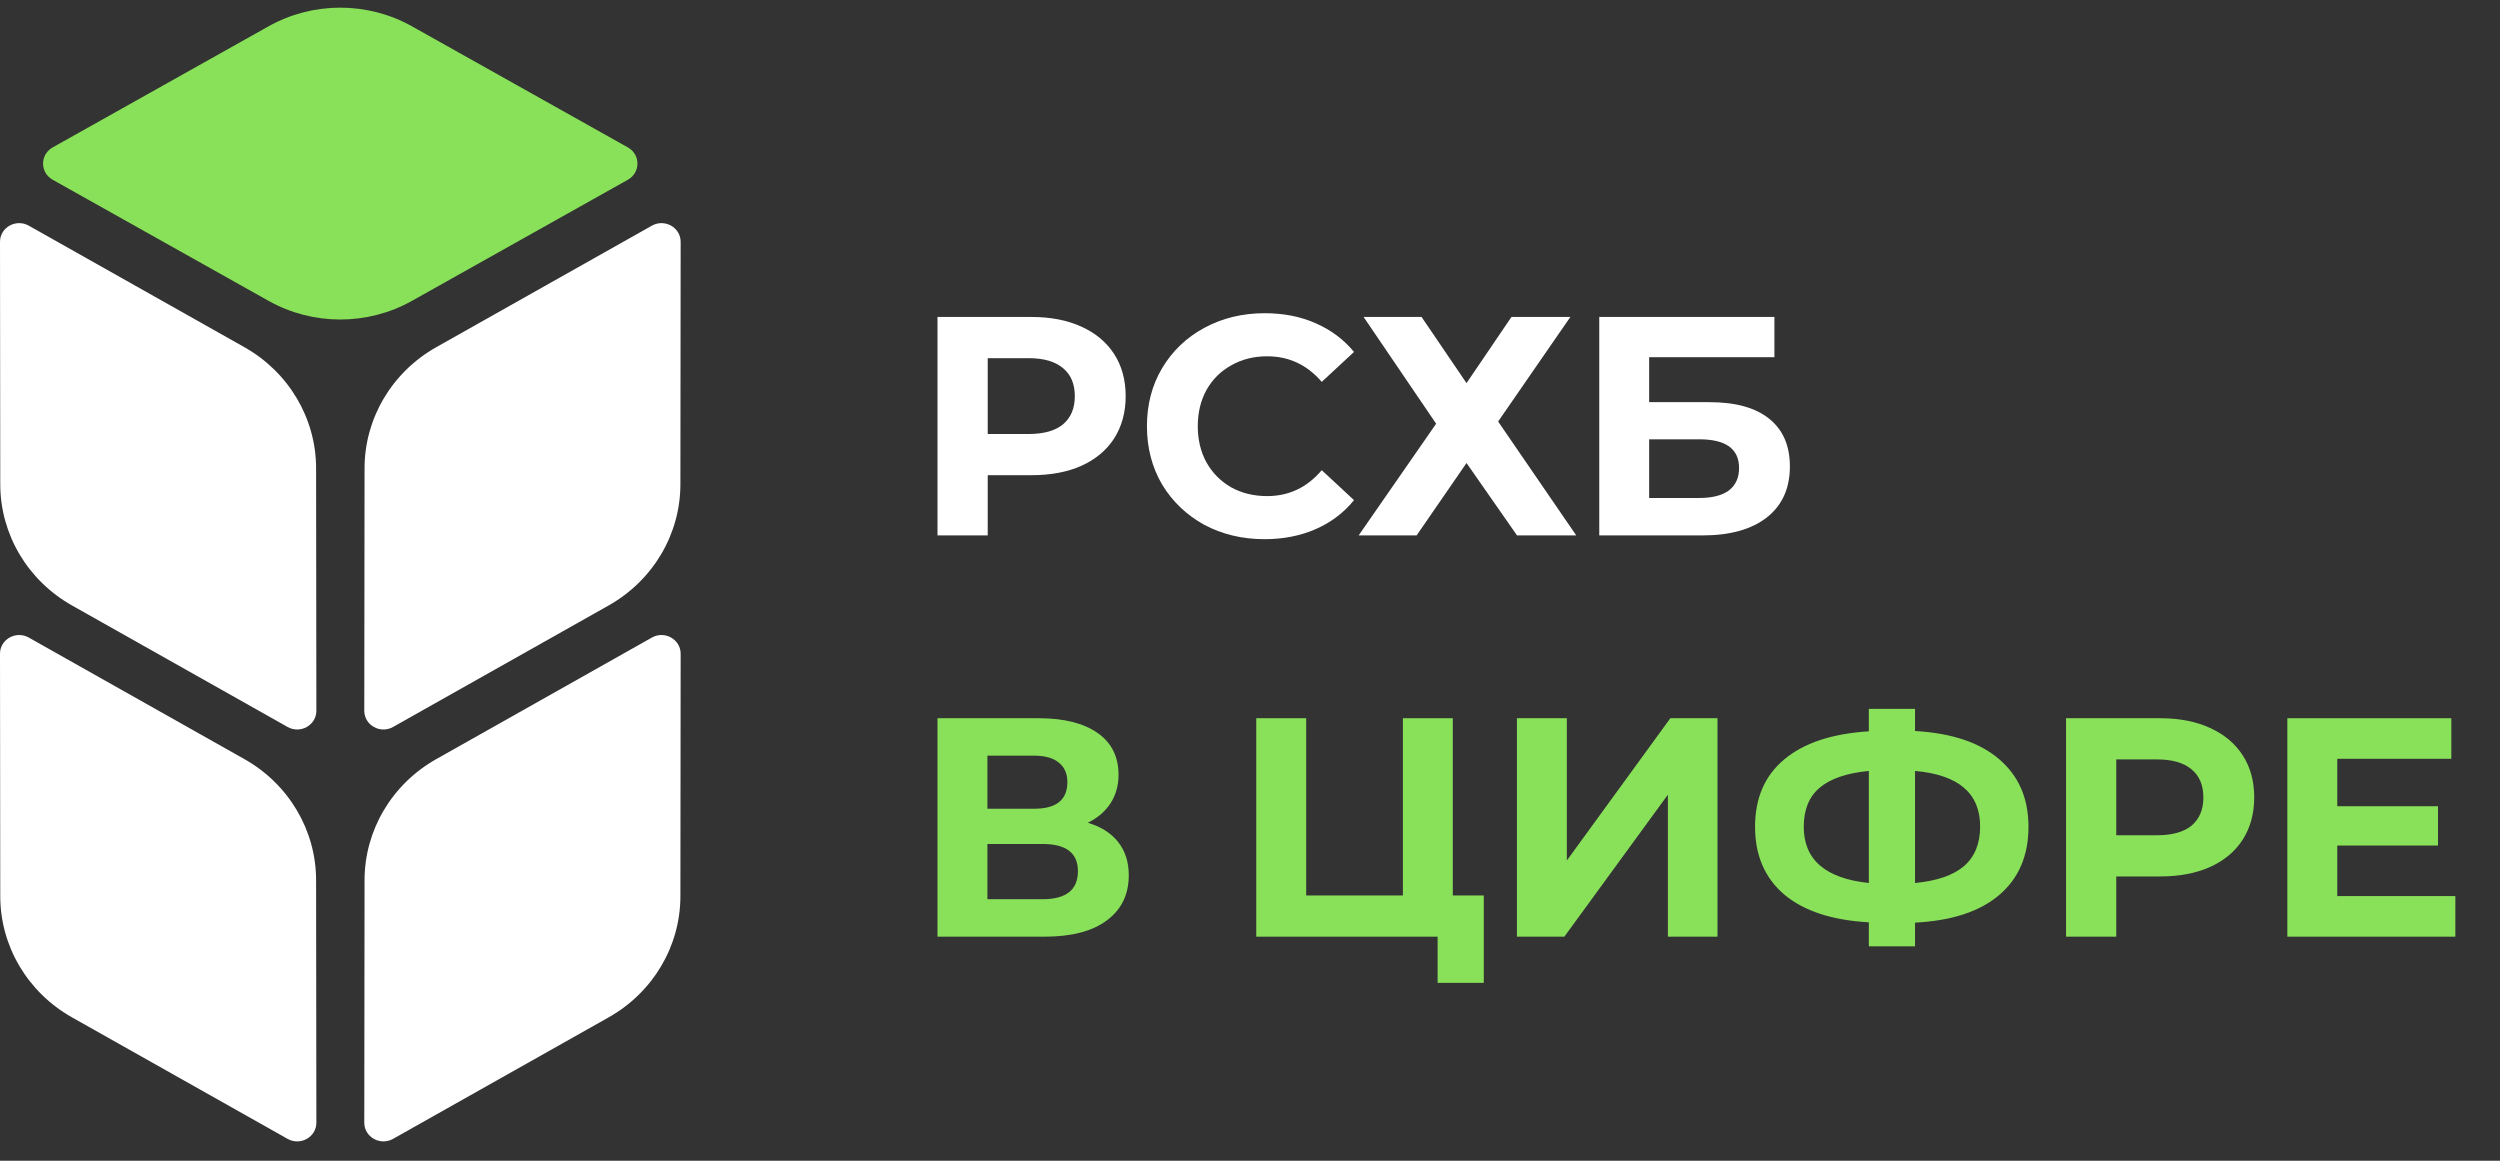 <svg width="112" height="52" viewBox="0 0 112 52" fill="none" xmlns="http://www.w3.org/2000/svg">
<rect x="0" y="0" width="112" height="52" fill="#333333" stroke="none"/>
<path d="M16.332 20.976C16.334 18.739 17.559 16.674 19.546 15.553L29.204 10.11C29.777 9.787 30.494 10.19 30.493 10.835L30.482 21.702C30.479 23.939 29.254 26.004 27.267 27.125L17.609 32.568C17.036 32.891 16.32 32.488 16.32 31.843L16.332 20.976Z" fill="white"/>
<path d="M12.029 1.18C14.019 0.064 16.468 0.064 18.458 1.18L28.128 6.604C28.701 6.926 28.701 7.732 28.128 8.053L18.458 13.477C16.468 14.593 14.019 14.593 12.029 13.477L2.36 8.053C1.786 7.732 1.786 6.926 2.36 6.604L12.029 1.18Z" fill="#89E159"/>
<path d="M0.012 21.702C0.014 23.939 1.239 26.004 3.226 27.125L12.884 32.568C13.457 32.891 14.174 32.488 14.173 31.843L14.161 20.976C14.159 18.739 12.934 16.674 10.947 15.553L1.289 10.11C0.716 9.787 -0.001 10.19 4.99874e-07 10.835L0.012 21.702Z" fill="white"/>
<path d="M16.332 39.429C16.334 37.193 17.559 35.127 19.546 34.007L29.204 28.563C29.777 28.24 30.494 28.643 30.493 29.288L30.482 40.155C30.479 42.392 29.254 44.458 27.267 45.578L17.609 51.021C17.036 51.344 16.32 50.941 16.32 50.297L16.332 39.429Z" fill="white"/>
<path d="M0.012 40.155C0.014 42.392 1.239 44.458 3.226 45.578L12.884 51.021C13.457 51.344 14.174 50.941 14.173 50.297L14.161 39.429C14.159 37.193 12.934 35.127 10.947 34.007L1.289 28.563C0.716 28.24 -0.001 28.643 4.99874e-07 29.288L0.012 40.155Z" fill="white"/>
<path d="M46.208 14.2C47.069 14.2 47.814 14.345 48.444 14.633C49.083 14.922 49.573 15.332 49.916 15.864C50.258 16.395 50.43 17.024 50.43 17.751C50.43 18.469 50.258 19.098 49.916 19.639C49.573 20.17 49.083 20.58 48.444 20.869C47.814 21.149 47.069 21.289 46.208 21.289H44.25V23.987H42V14.2H46.208ZM46.083 19.443C46.759 19.443 47.273 19.299 47.624 19.01C47.976 18.711 48.152 18.292 48.152 17.751C48.152 17.201 47.976 16.782 47.624 16.493C47.273 16.195 46.759 16.046 46.083 16.046H44.25V19.443H46.083Z" fill="white"/>
<path d="M56.646 24.155C55.656 24.155 54.758 23.94 53.952 23.512C53.156 23.073 52.526 22.472 52.063 21.708C51.61 20.934 51.383 20.063 51.383 19.093C51.383 18.124 51.61 17.257 52.063 16.493C52.526 15.719 53.156 15.118 53.952 14.689C54.758 14.251 55.66 14.032 56.66 14.032C57.503 14.032 58.262 14.181 58.938 14.48C59.623 14.778 60.197 15.207 60.66 15.766L59.215 17.108C58.558 16.344 57.743 15.962 56.771 15.962C56.169 15.962 55.632 16.097 55.16 16.367C54.688 16.628 54.318 16.996 54.049 17.472C53.79 17.947 53.66 18.488 53.66 19.093C53.66 19.699 53.79 20.24 54.049 20.715C54.318 21.191 54.688 21.564 55.16 21.834C55.632 22.095 56.169 22.225 56.771 22.225C57.743 22.225 58.558 21.838 59.215 21.065L60.66 22.407C60.197 22.976 59.623 23.409 58.938 23.707C58.252 24.006 57.489 24.155 56.646 24.155Z" fill="white"/>
<path d="M63.686 14.2L65.7 17.164L67.713 14.2H70.352L67.116 18.884L70.616 23.987H67.963L65.7 20.743L63.464 23.987H60.867L64.339 18.982L61.089 14.2H63.686Z" fill="white"/>
<path d="M71.647 14.2H79.493V16.004H73.882V18.017H76.577C77.752 18.017 78.646 18.264 79.257 18.758C79.877 19.252 80.187 19.965 80.187 20.897C80.187 21.876 79.845 22.635 79.16 23.176C78.475 23.717 77.507 23.987 76.257 23.987H71.647V14.2ZM76.132 22.309C76.706 22.309 77.146 22.197 77.451 21.974C77.757 21.741 77.91 21.405 77.91 20.967C77.91 20.11 77.317 19.681 76.132 19.681H73.882V22.309H76.132Z" fill="white"/>
<path d="M48.735 36.86C49.328 37.037 49.782 37.326 50.096 37.727C50.411 38.127 50.569 38.621 50.569 39.209C50.569 40.075 50.24 40.751 49.583 41.236C48.934 41.721 48.004 41.963 46.791 41.963H42V32.176H46.527C47.657 32.176 48.536 32.395 49.166 32.833C49.795 33.271 50.11 33.896 50.11 34.707C50.11 35.191 49.99 35.62 49.749 35.993C49.508 36.356 49.171 36.645 48.735 36.86ZM44.236 36.231H46.333C46.824 36.231 47.194 36.133 47.444 35.937C47.694 35.732 47.819 35.434 47.819 35.042C47.819 34.66 47.689 34.366 47.43 34.161C47.18 33.956 46.814 33.854 46.333 33.854H44.236V36.231ZM46.708 40.285C47.763 40.285 48.291 39.866 48.291 39.027C48.291 38.216 47.763 37.81 46.708 37.81H44.236V40.285H46.708Z" fill="#89E159"/>
<path d="M66.474 40.117V44.032H64.405V41.963H56.281V32.176H58.517V40.117H62.85V32.176H65.085V40.117H66.474Z" fill="#89E159"/>
<path d="M67.958 32.176H70.194V38.551L74.832 32.176H76.943V41.963H74.721V35.602L70.082 41.963H67.958V32.176Z" fill="#89E159"/>
<path d="M90.876 37.041C90.876 38.337 90.436 39.358 89.557 40.103C88.686 40.84 87.432 41.25 85.793 41.334V42.396H83.724V41.32C82.076 41.227 80.812 40.812 79.933 40.075C79.062 39.33 78.627 38.319 78.627 37.041C78.627 35.755 79.062 34.749 79.933 34.022C80.812 33.285 82.076 32.866 83.724 32.763V31.757H85.793V32.749C87.432 32.843 88.686 33.262 89.557 34.008C90.436 34.753 90.876 35.765 90.876 37.041ZM85.793 39.558C86.775 39.465 87.506 39.213 87.987 38.803C88.469 38.384 88.71 37.792 88.71 37.028C88.71 35.536 87.737 34.707 85.793 34.539V39.558ZM80.808 37.041C80.808 38.514 81.78 39.353 83.724 39.558V34.539C82.733 34.632 81.997 34.884 81.516 35.294C81.044 35.695 80.808 36.277 80.808 37.041Z" fill="#89E159"/>
<path d="M96.767 32.176C97.628 32.176 98.373 32.321 99.003 32.609C99.642 32.898 100.132 33.309 100.475 33.84C100.818 34.371 100.989 35 100.989 35.727C100.989 36.445 100.818 37.074 100.475 37.615C100.132 38.146 99.642 38.556 99.003 38.845C98.373 39.125 97.628 39.265 96.767 39.265H94.809V41.963H92.559V32.176H96.767ZM96.642 37.419C97.318 37.419 97.832 37.275 98.184 36.986C98.535 36.687 98.711 36.268 98.711 35.727C98.711 35.177 98.535 34.758 98.184 34.469C97.832 34.171 97.318 34.022 96.642 34.022H94.809V37.419H96.642Z" fill="#89E159"/>
<path d="M110 40.145V41.963H102.473V32.176H109.819V33.994H104.709V36.119H109.222V37.88H104.709V40.145H110Z" fill="#89E159"/>
</svg>
